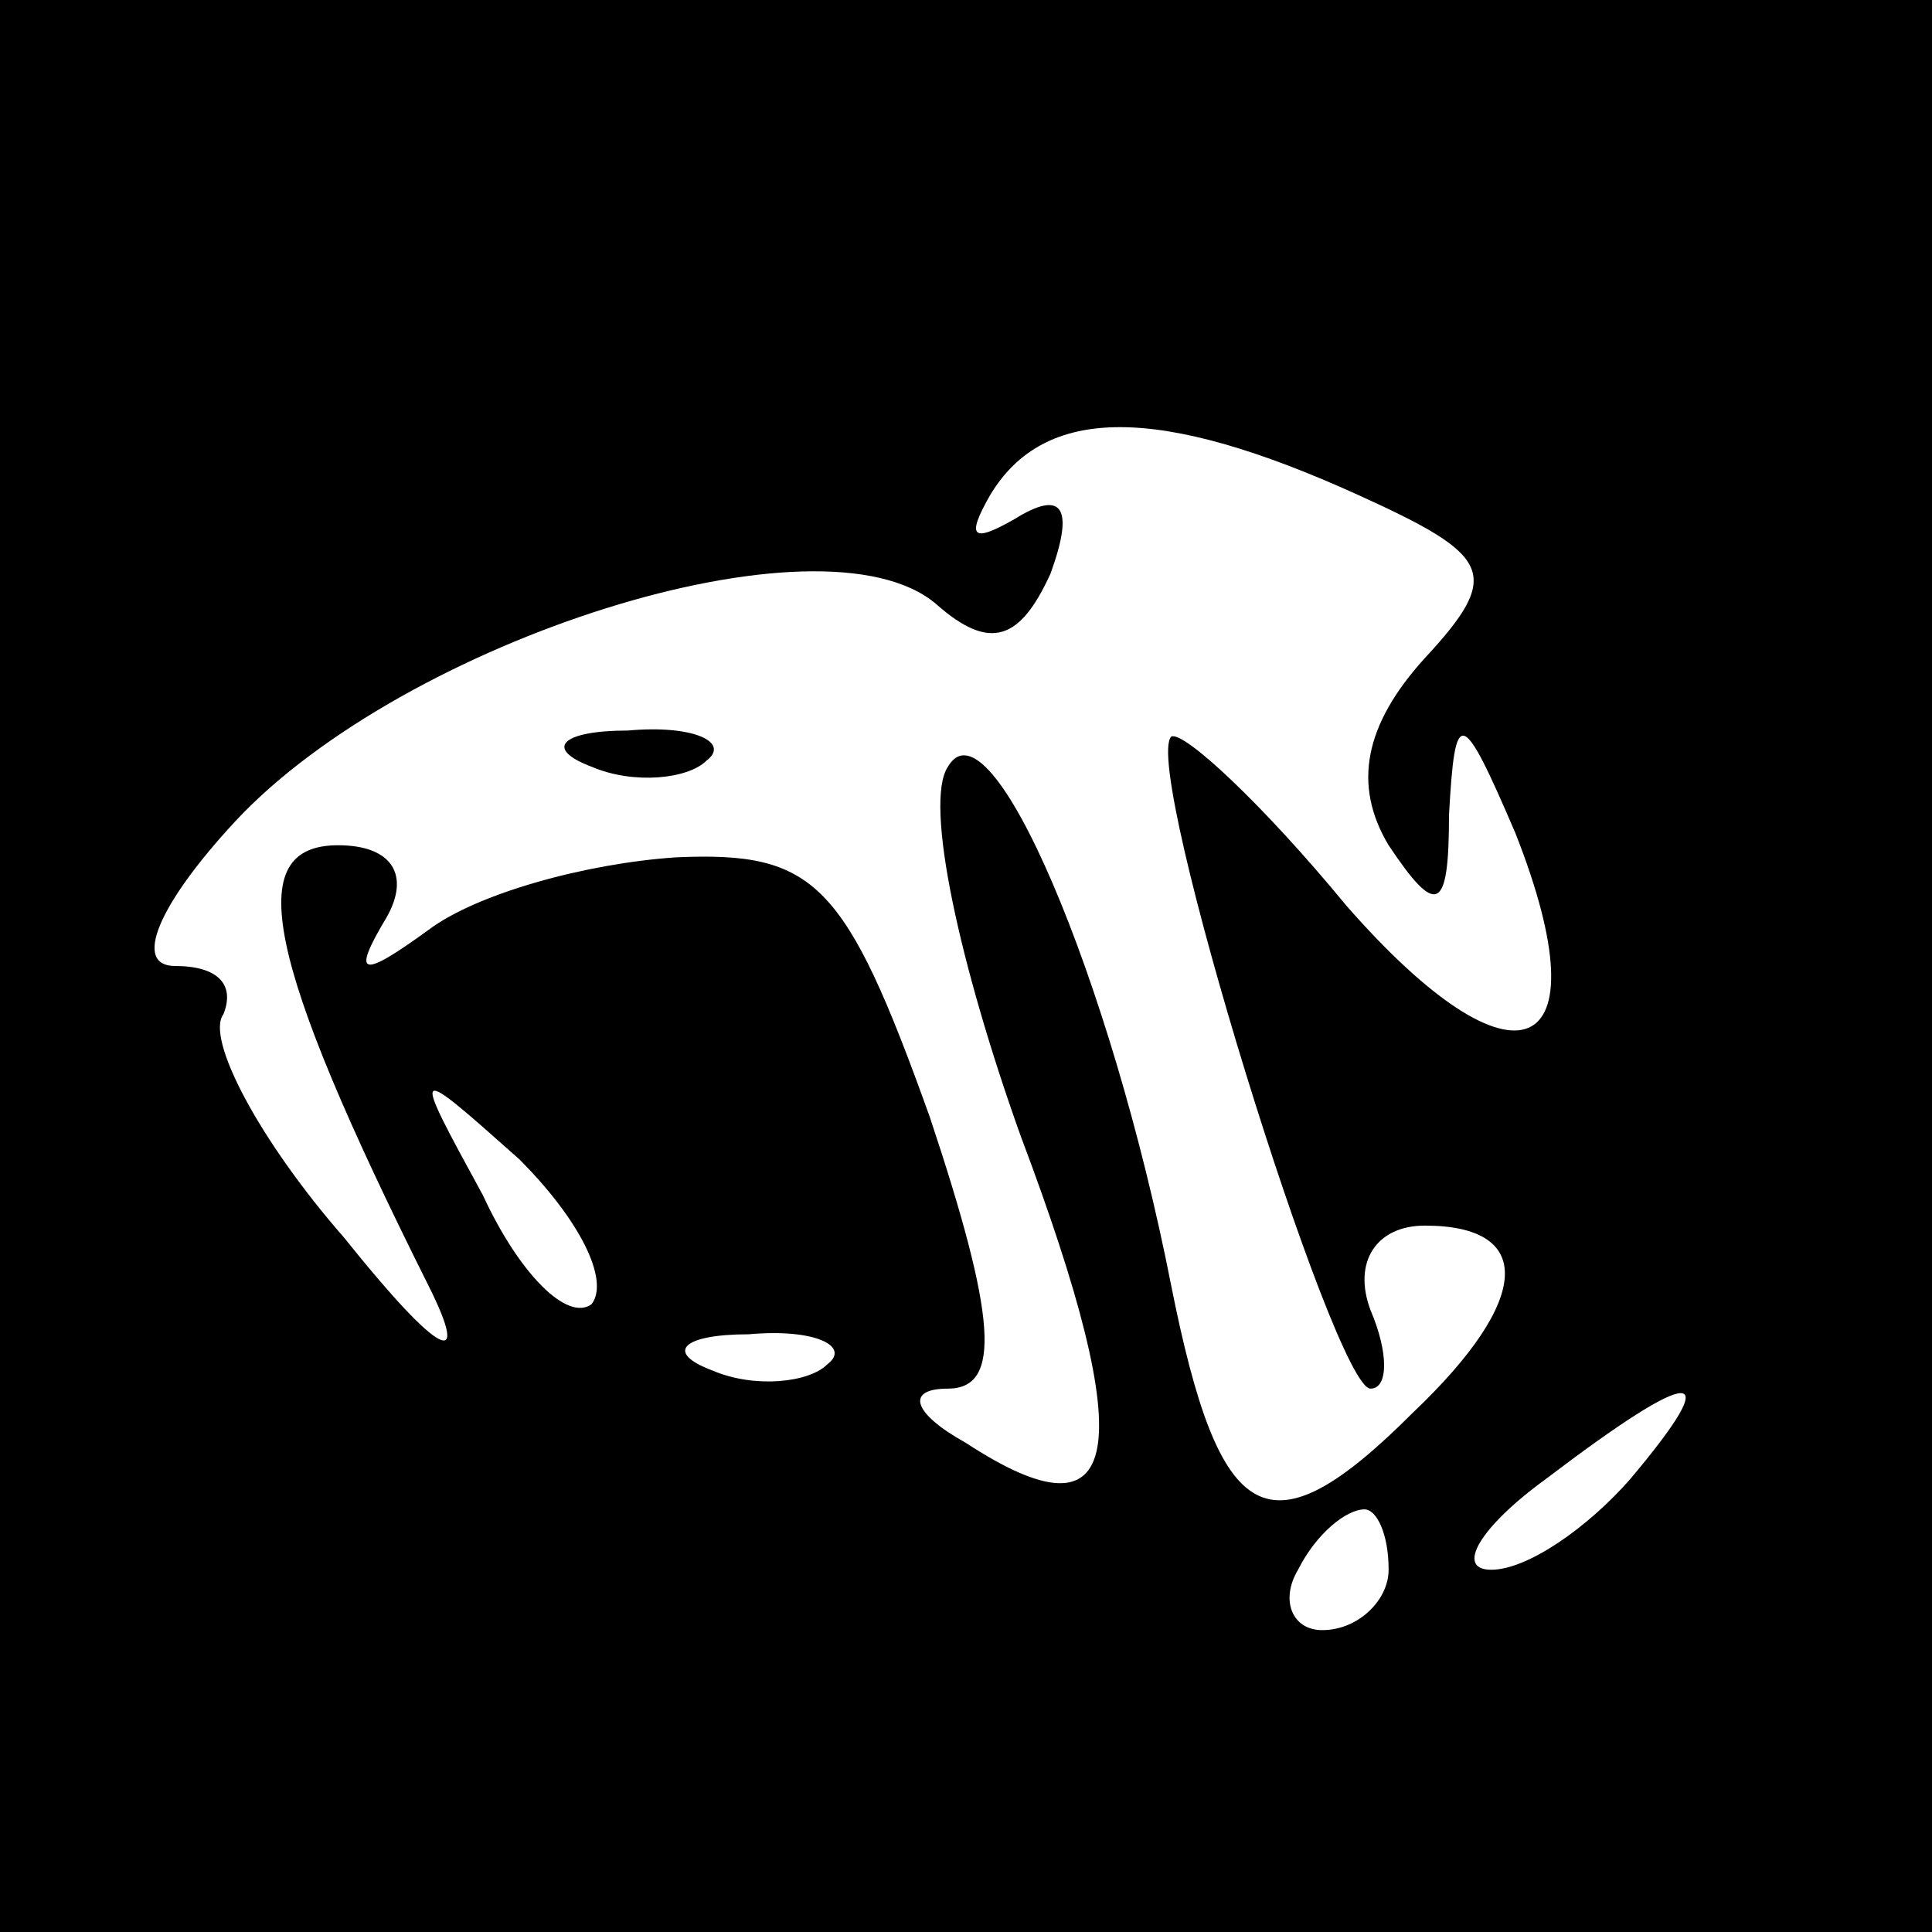 <?xml version="1.0" standalone="no"?>
<!DOCTYPE svg PUBLIC "-//W3C//DTD SVG 20010904//EN"
 "http://www.w3.org/TR/2001/REC-SVG-20010904/DTD/svg10.dtd">
<svg version="1.0" xmlns="http://www.w3.org/2000/svg"
 width="32pt" height="32pt" viewBox="0 0 32 32"
 preserveAspectRatio="xMidYMid meet">
<rect x="0" y="0" width="32" height="32" fill="#808080" stroke="none"/>
<g transform="translate(0,32) scale(0.1,-0.1)"
fill="#000000" stroke="none">
<path fill="#000000" stroke="none" d="M0 160 l0 -160 160 0 160 0 0 160 0
160 -160 0 -160 0 0 -160z"/>
<path fill="#ffffff" stroke="none" d="M225 238 c22 -10 24 -13 11 -27 -10
-11 -12 -21 -6 -31 8 -12 10 -11 10 5 1 18 2 18 11 -3 15 -38 0 -44 -28 -12
-14 17 -27 29 -29 28 -5 -5 27 -108 33 -108 3 0 3 6 0 13 -3 8 1 14 9 14 18 0
18 -12 -2 -31 -24 -24 -32 -19 -40 21 -10 51 -30 98 -37 86 -4 -6 2 -33 12
-61 20 -53 17 -68 -9 -51 -9 5 -10 9 -3 9 9 0 8 12 -3 45 -14 39 -19 44 -42
43 -15 -1 -33 -6 -41 -12 -11 -8 -13 -8 -7 2 4 7 1 12 -8 12 -16 0 -12 -19 15
-73 7 -14 2 -12 -14 8 -14 16 -23 33 -20 37 2 5 -1 8 -8 8 -7 0 -3 10 10 24
28 30 97 52 116 36 9 -8 14 -6 19 5 4 11 2 14 -6 9 -7 -4 -8 -3 -4 4 9 15 28
15 61 0z"/>
<path fill="#ffffff" stroke="none" d="M98 104 c-4 -3 -12 5 -18 18 -12 22
-12 22 6 6 10 -10 15 -20 12 -24z"/>
<path fill="#ffffff" stroke="none" d="M137 94 c-3 -3 -12 -4 -19 -1 -8 3 -5
6 6 6 11 1 17 -2 13 -5z"/>
<path fill="#ffffff" stroke="none" d="M270 75 c-7 -8 -17 -15 -23 -15 -6 0
-2 7 9 15 25 19 30 19 14 0z"/>
<path fill="#ffffff" stroke="none" d="M230 60 c0 -5 -5 -10 -11 -10 -5 0 -7
5 -4 10 3 6 8 10 11 10 2 0 4 -4 4 -10z"/>
<path fill="#000000" stroke="none" d="M98 193 c7 -3 16 -2 19 1 4 3 -2 6 -13
5 -11 0 -14 -3 -6 -6z"/>
</g>
</svg>
